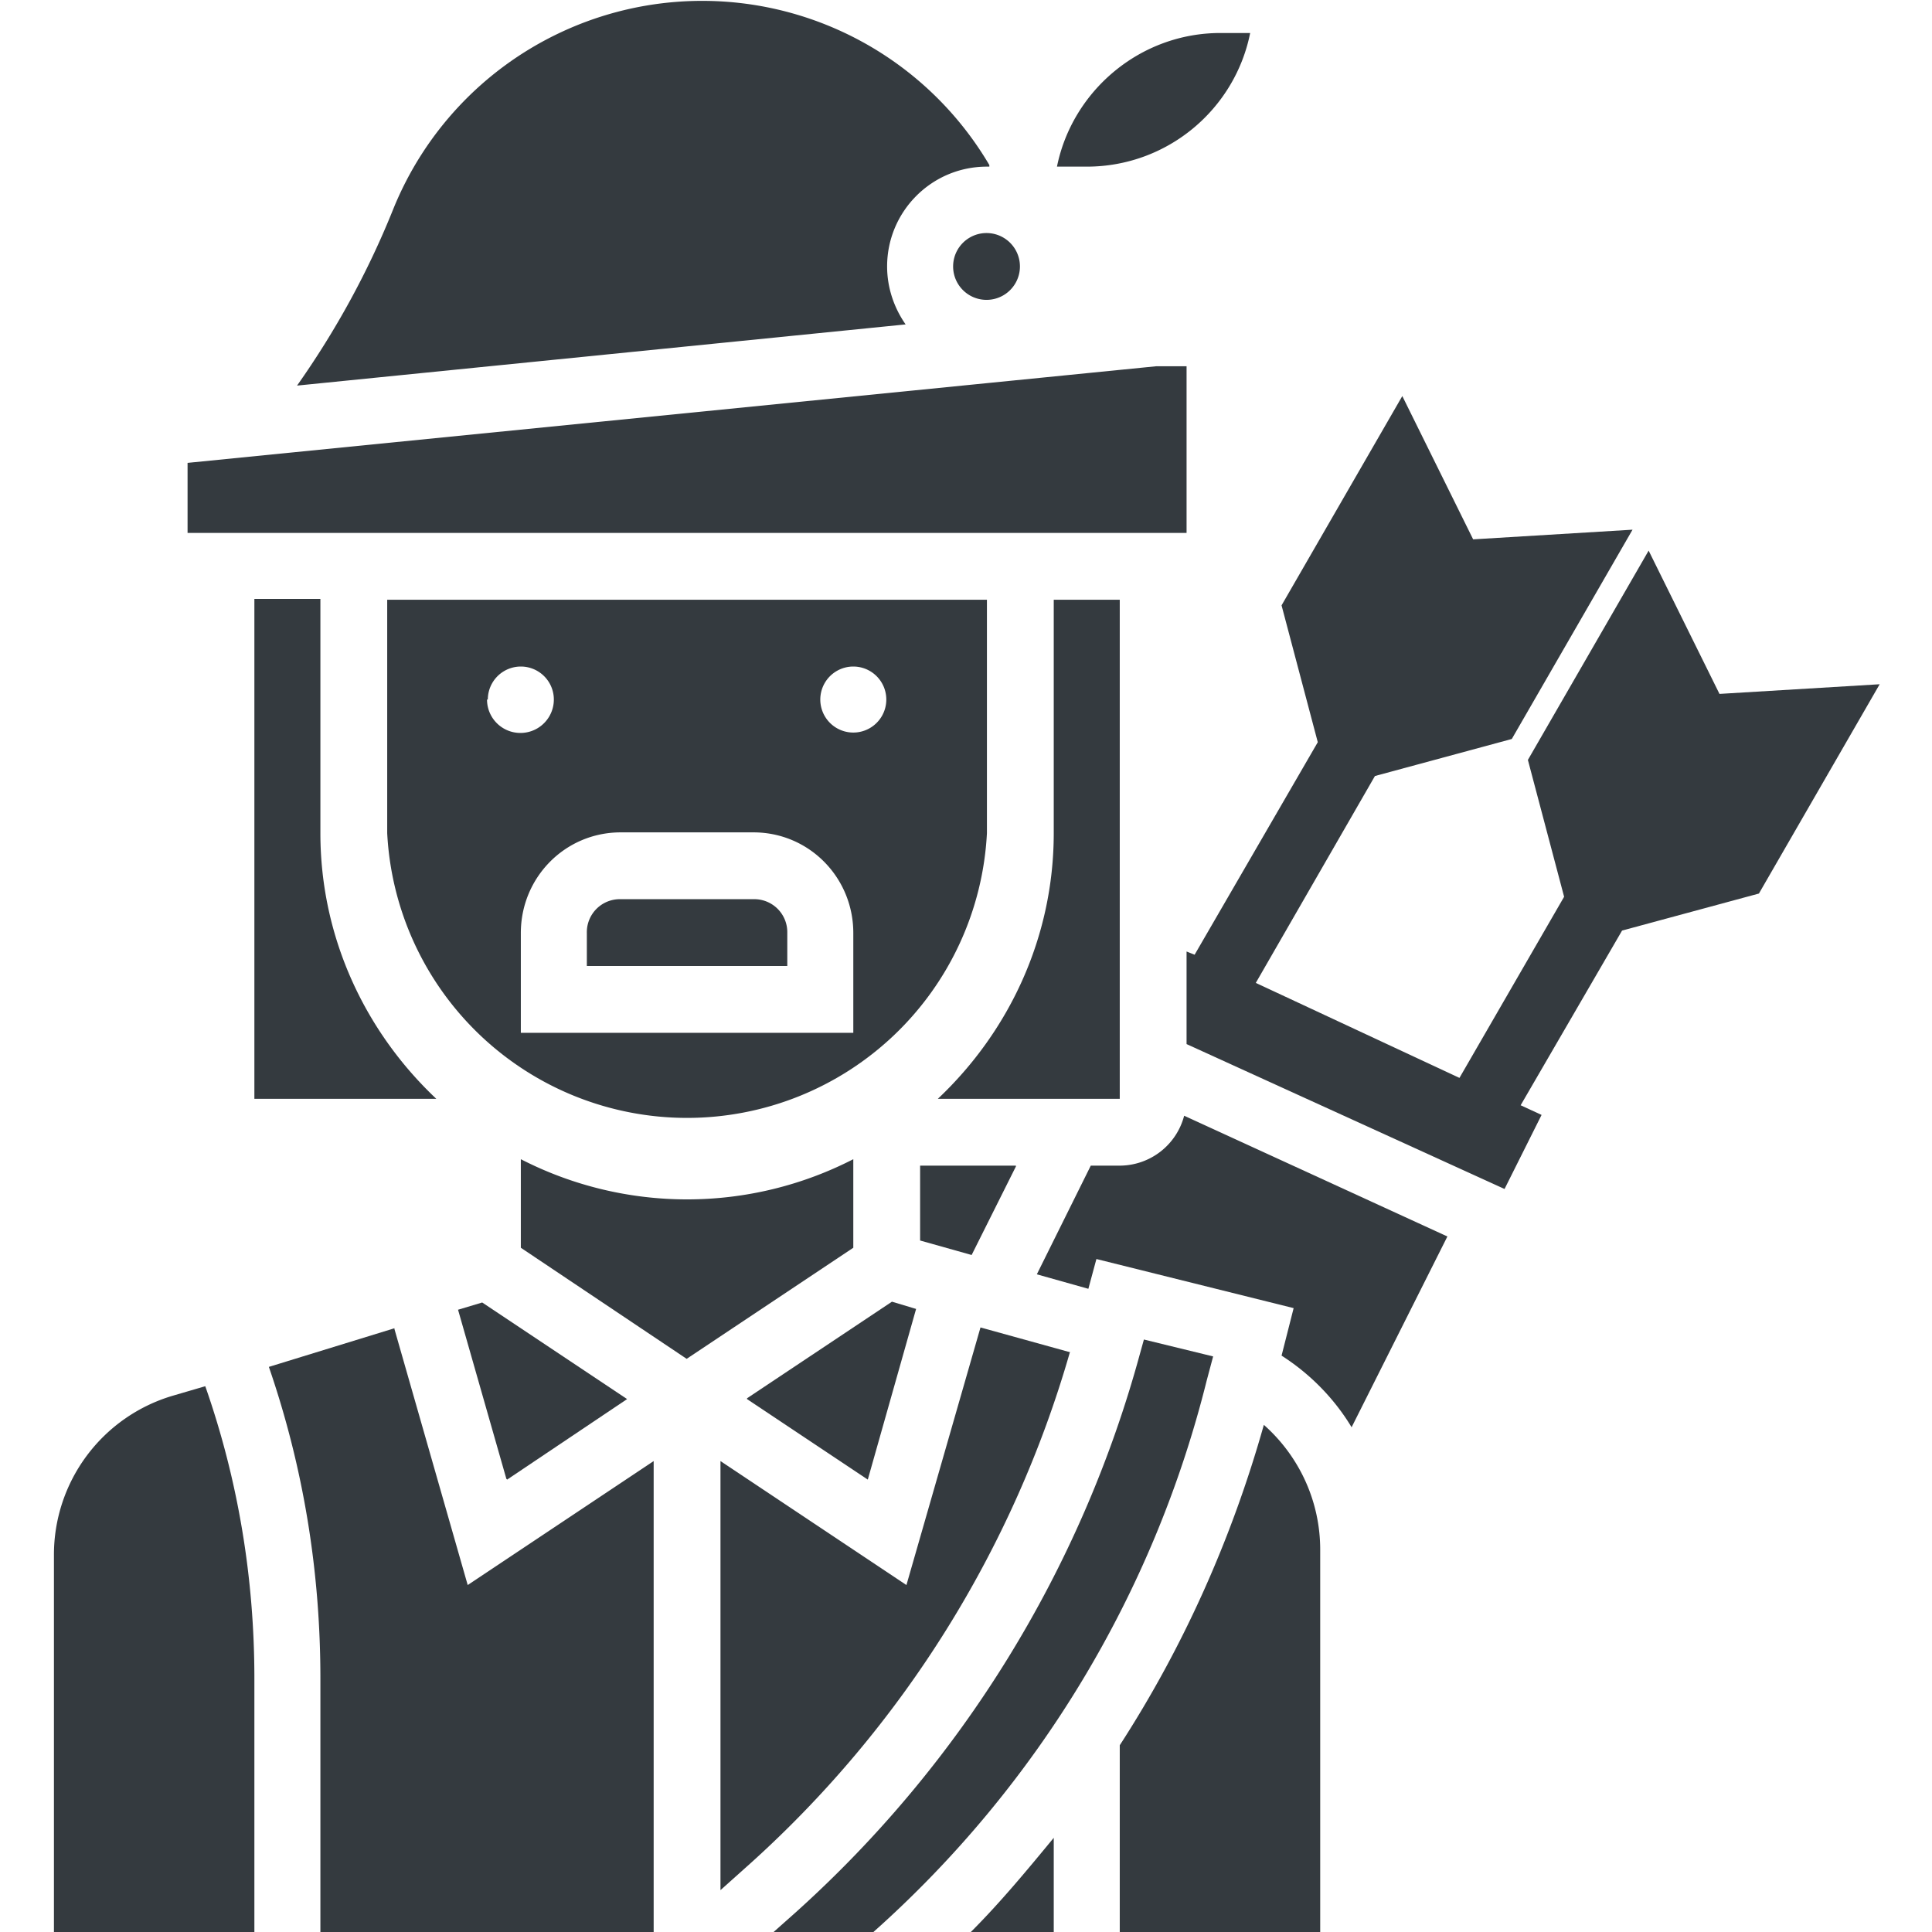 <svg viewBox="0 0 24 24" fill="none" xmlns="http://www.w3.org/2000/svg"><g clip-path="url(#a)" fill="#343A3F"><path d="M9.36 11.17h-1.65a.41.41 0 0 0-.42.42v.41h2.49v-.41a.41.41 0 0 0-.42-.42Zm4.55-3.72h-.82v2.9c0 1.3-.56 2.47-1.44 3.3h2.26v-6.2Zm-7.61 10.93 1.49-1-1.8-1.2-.3.09.6 2.1Zm6.32-3.9h-1.19v.93l.64.18.55-1.1Z"/><path d="M12.26 7.45h-7.45v2.9a3.73 3.73 0 0 0 7.45 0v-2.9Zm-6.2 1.24a.41.41 0 1 1 .82 0 .41.41 0 0 1-.83 0Zm4.54 4.14h-4.13v-1.24c0-.69.55-1.25 1.24-1.25h1.65c.69 0 1.24.56 1.24 1.25v1.24Zm0-3.73a.41.41 0 1 1 0-.82.41.41 0 0 1 0 .82Zm4.93-8.69h-.37c-1 0-1.84.72-2.03 1.66h.37c1 0 1.84-.71 2.03-1.66Zm-.79 4.14h-.38l-12.03 1.2v.87h12.41v-2.07Zm-3.72-1.24c0-.68.55-1.24 1.24-1.24h.03v-.02a4.14 4.14 0 0 0-7.41.56c-.31.77-.71 1.5-1.19 2.18l7.56-.76c-.14-.2-.23-.45-.23-.72Zm1.65 0a.41.41 0 1 1-.83 0 .41.41 0 0 1 .83 0Zm-3.39 14.07 1.5 1 .6-2.12-.3-.09-1.8 1.2Zm4.63-2.9h-.36l-.67 1.35.64.18.1-.37 2.45.61-.15.59c.36.23.66.54.87.89l1.19-2.37-3.27-1.5a.83.83 0 0 1-.8.62Zm1.79 3.22c-.4 1.42-1 2.76-1.79 3.98v2.32h2.49v-4.75c0-.6-.26-1.16-.7-1.55Zm-2.61 6.3v-1.17c-.33.4-.66.8-1.03 1.17h1.03Z"/><path d="m15.07 16.85-.86-.21-.05.18a14.43 14.43 0 0 1-4.28 6.94l-.27.24h1.24a13.56 13.56 0 0 0 4.14-6.85l.08-.3Zm-12.93.49a2.06 2.06 0 0 0-1.47 1.98v4.68h2.49v-3.15c0-1.24-.2-2.46-.61-3.63l-.41.12Z"/><path d="m13.3 16.8-1.12-.31-.92 3.2-2.31-1.54v5.33l.38-.34a13.6 13.6 0 0 0 3.96-6.34Zm-8.4-.3-1.56.48c.43 1.25.64 2.54.64 3.87v3.15h4.14v-5.85l-2.31 1.54-.91-3.18Zm-.92-6.16v-2.9h-.82v6.21h2.26c-.88-.83-1.44-2-1.44-3.3Zm6.62 4.06a4.52 4.52 0 0 1-4.13 0v1.1l2.06 1.38 2.07-1.38v-1.1Zm10.76-5.78-.88-1.78-1.5 2.6.45 1.7-1.3 2.25-2.53-1.18 1.48-2.57 1.7-.46 1.5-2.6-1.98.12-.88-1.78-1.5 2.6.45 1.7-1.53 2.64-.1-.04v1.15l3.95 1.8.46-.92-.26-.12 1.26-2.17 1.7-.46 1.5-2.6-1.99.12Z"/></g><defs><clipPath id="a"><path fill="#fff" d="M0 0h24v24h-24z"/></clipPath></defs></svg>